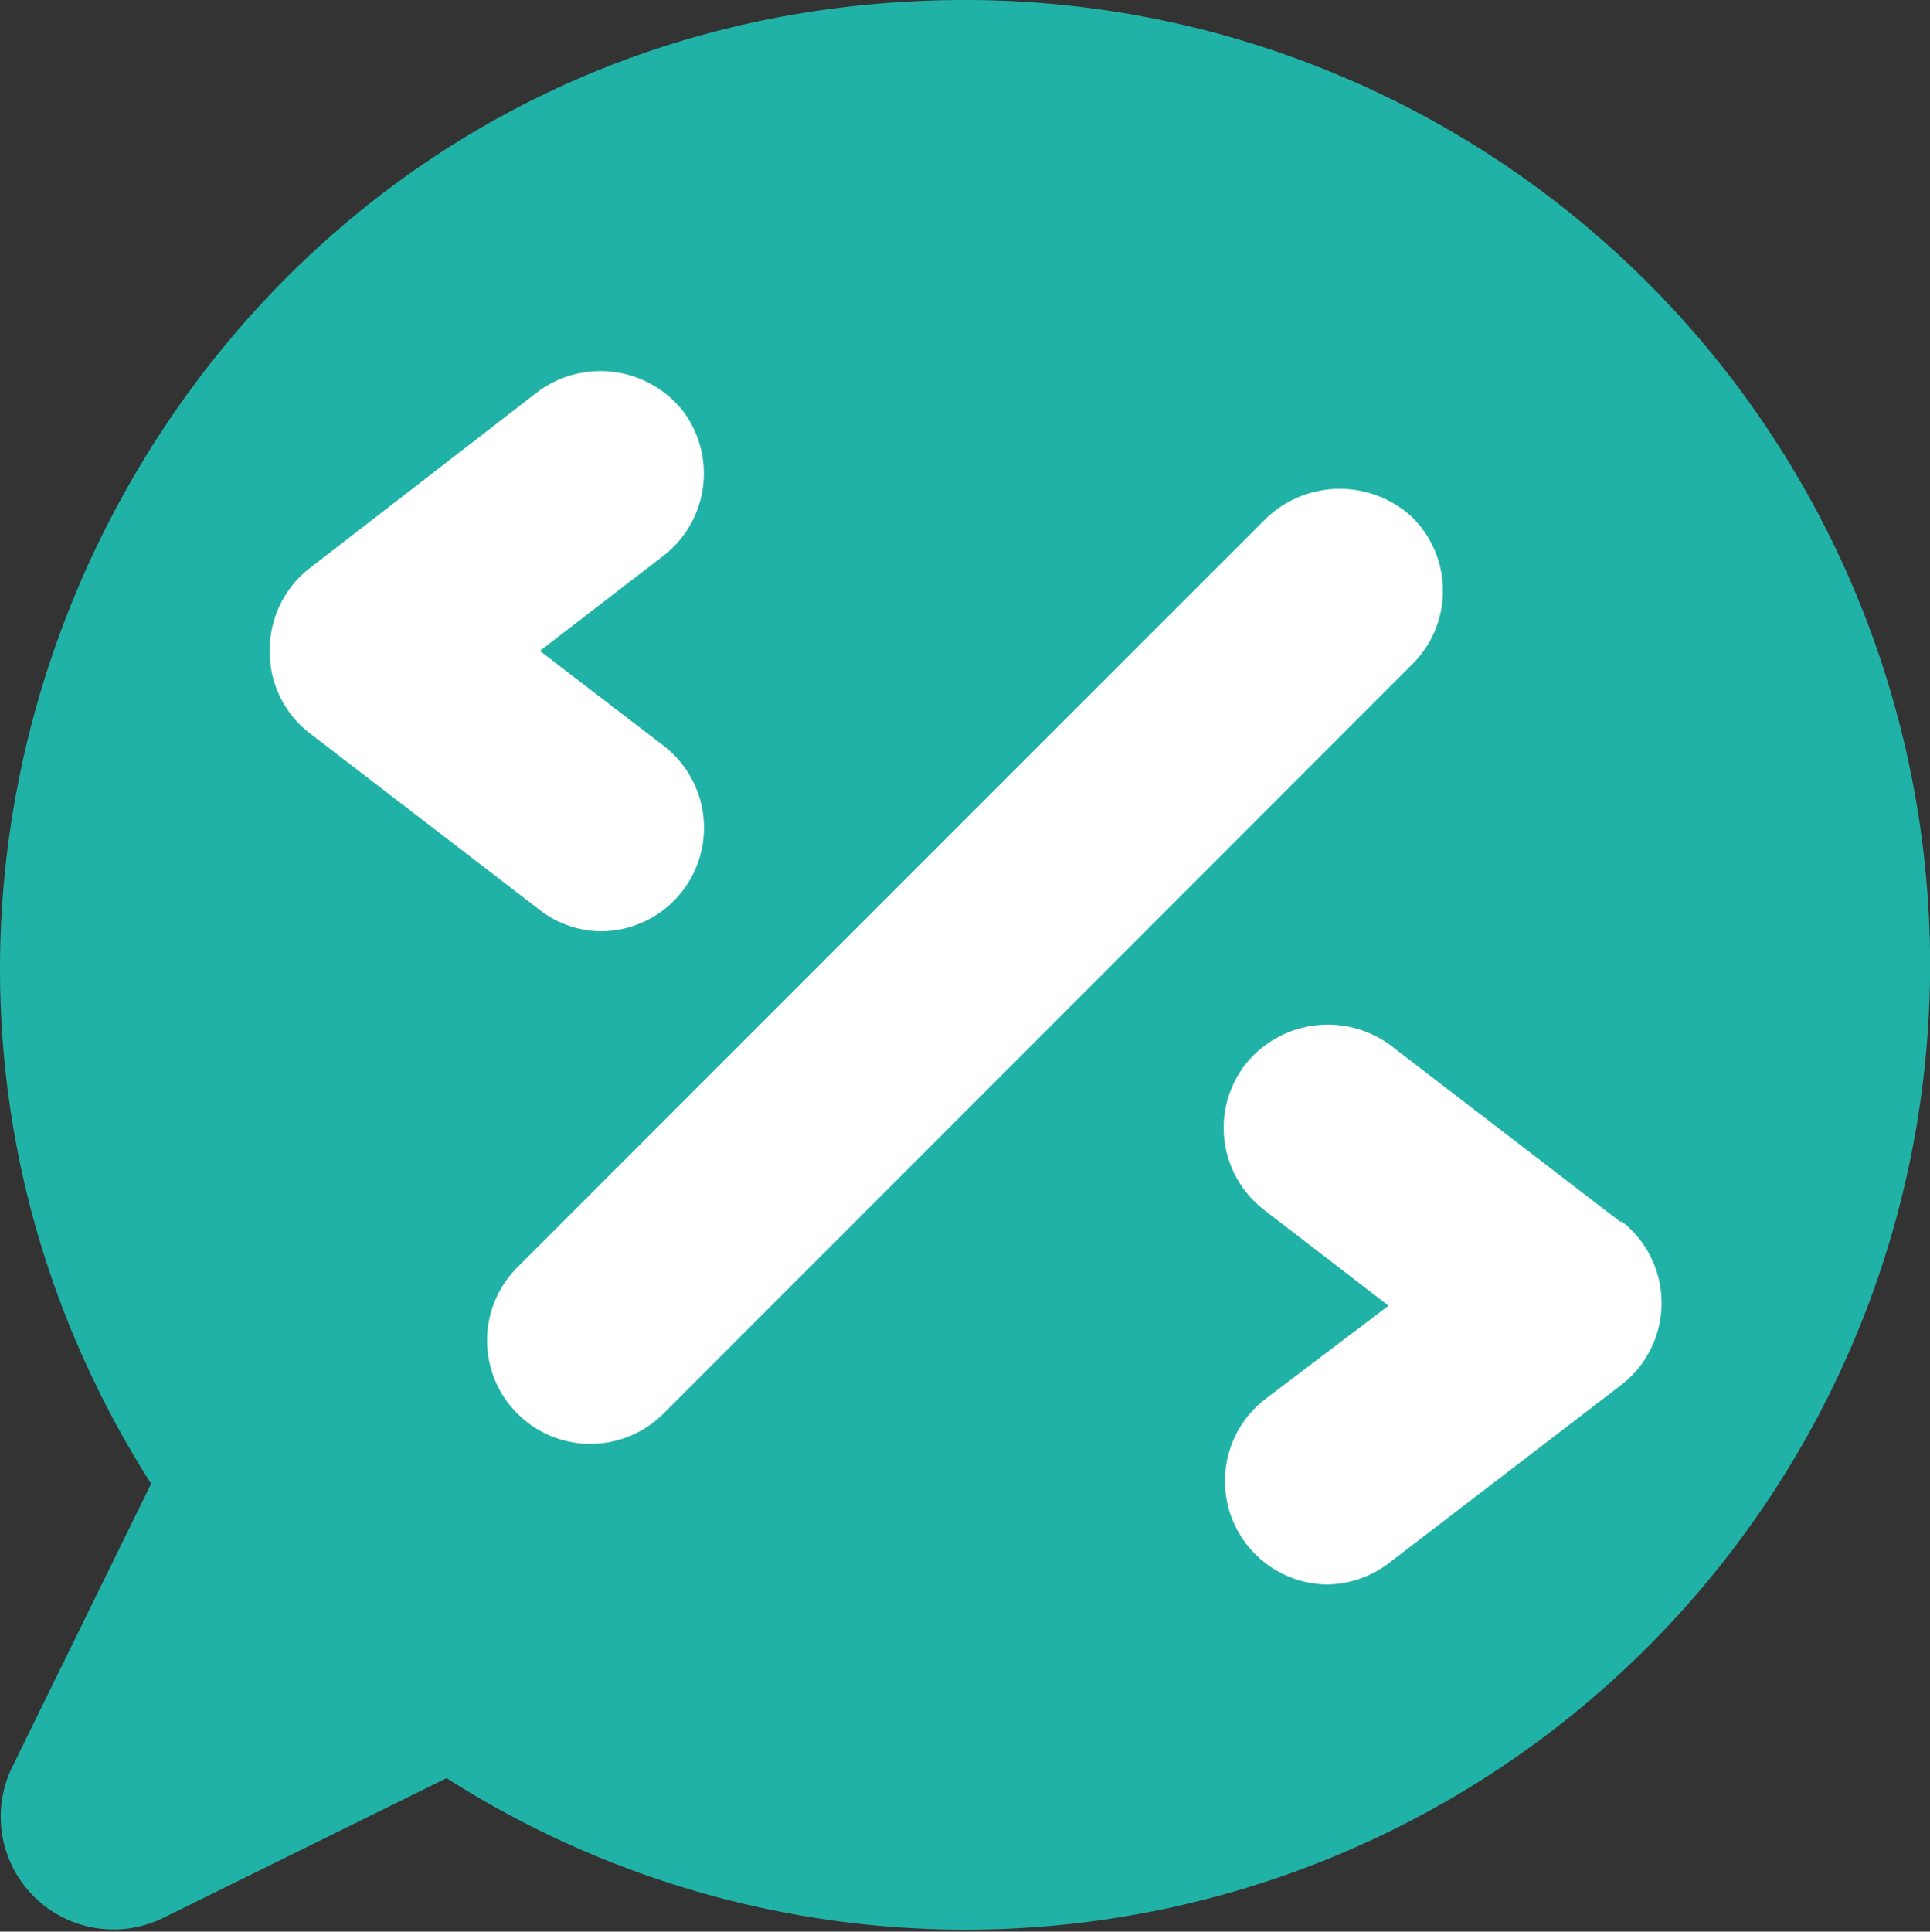 <svg xmlns="http://www.w3.org/2000/svg" viewBox="0 0 49.44 49.47"><rect x="0" y="0" width="49.44" height="49.47" fill="#333333" stroke="none"/><defs><style>.cls-1{fill:#20b2a6;}.cls-2{fill:#fff;}</style></defs><g id="Warstwa_2" data-name="Warstwa 2"><g id="Warstwa_1-2" data-name="Warstwa 1"><path class="cls-1" d="M24.73,0C4.93,0-6.42,21.82,3.87,38v0L.32,45.24A2.89,2.89,0,0,0,4.2,49.11l7.24-3.57A24.71,24.71,0,1,0,24.73,0Z"/><path class="cls-2" d="M15.43,23.85A2.65,2.65,0,0,0,17,19.1l-3.17-2.43L17,14.23a2.66,2.66,0,0,0,.49-3.71A2.7,2.7,0,0,0,13.82,10L7.91,14.57a2.65,2.65,0,0,0-1,2.1,2.62,2.62,0,0,0,1,2.09l5.91,4.54A2.59,2.59,0,0,0,15.43,23.85Z"/><path class="cls-2" d="M36.19,13.26a2.73,2.73,0,0,0-3.74,0l-19.2,19.2A2.64,2.64,0,1,0,17,36.2L36.19,17A2.65,2.65,0,0,0,36.19,13.26Z"/><path class="cls-2" d="M41.52,31.3l-5.9-4.53a2.7,2.7,0,0,0-3.71.48A2.65,2.65,0,0,0,32.4,31l3.17,2.44L32.4,35.84A2.65,2.65,0,0,0,34,40.58,2.68,2.68,0,0,0,35.62,40l5.91-4.53a2.65,2.65,0,0,0,0-4.2Z"/></g></g></svg>